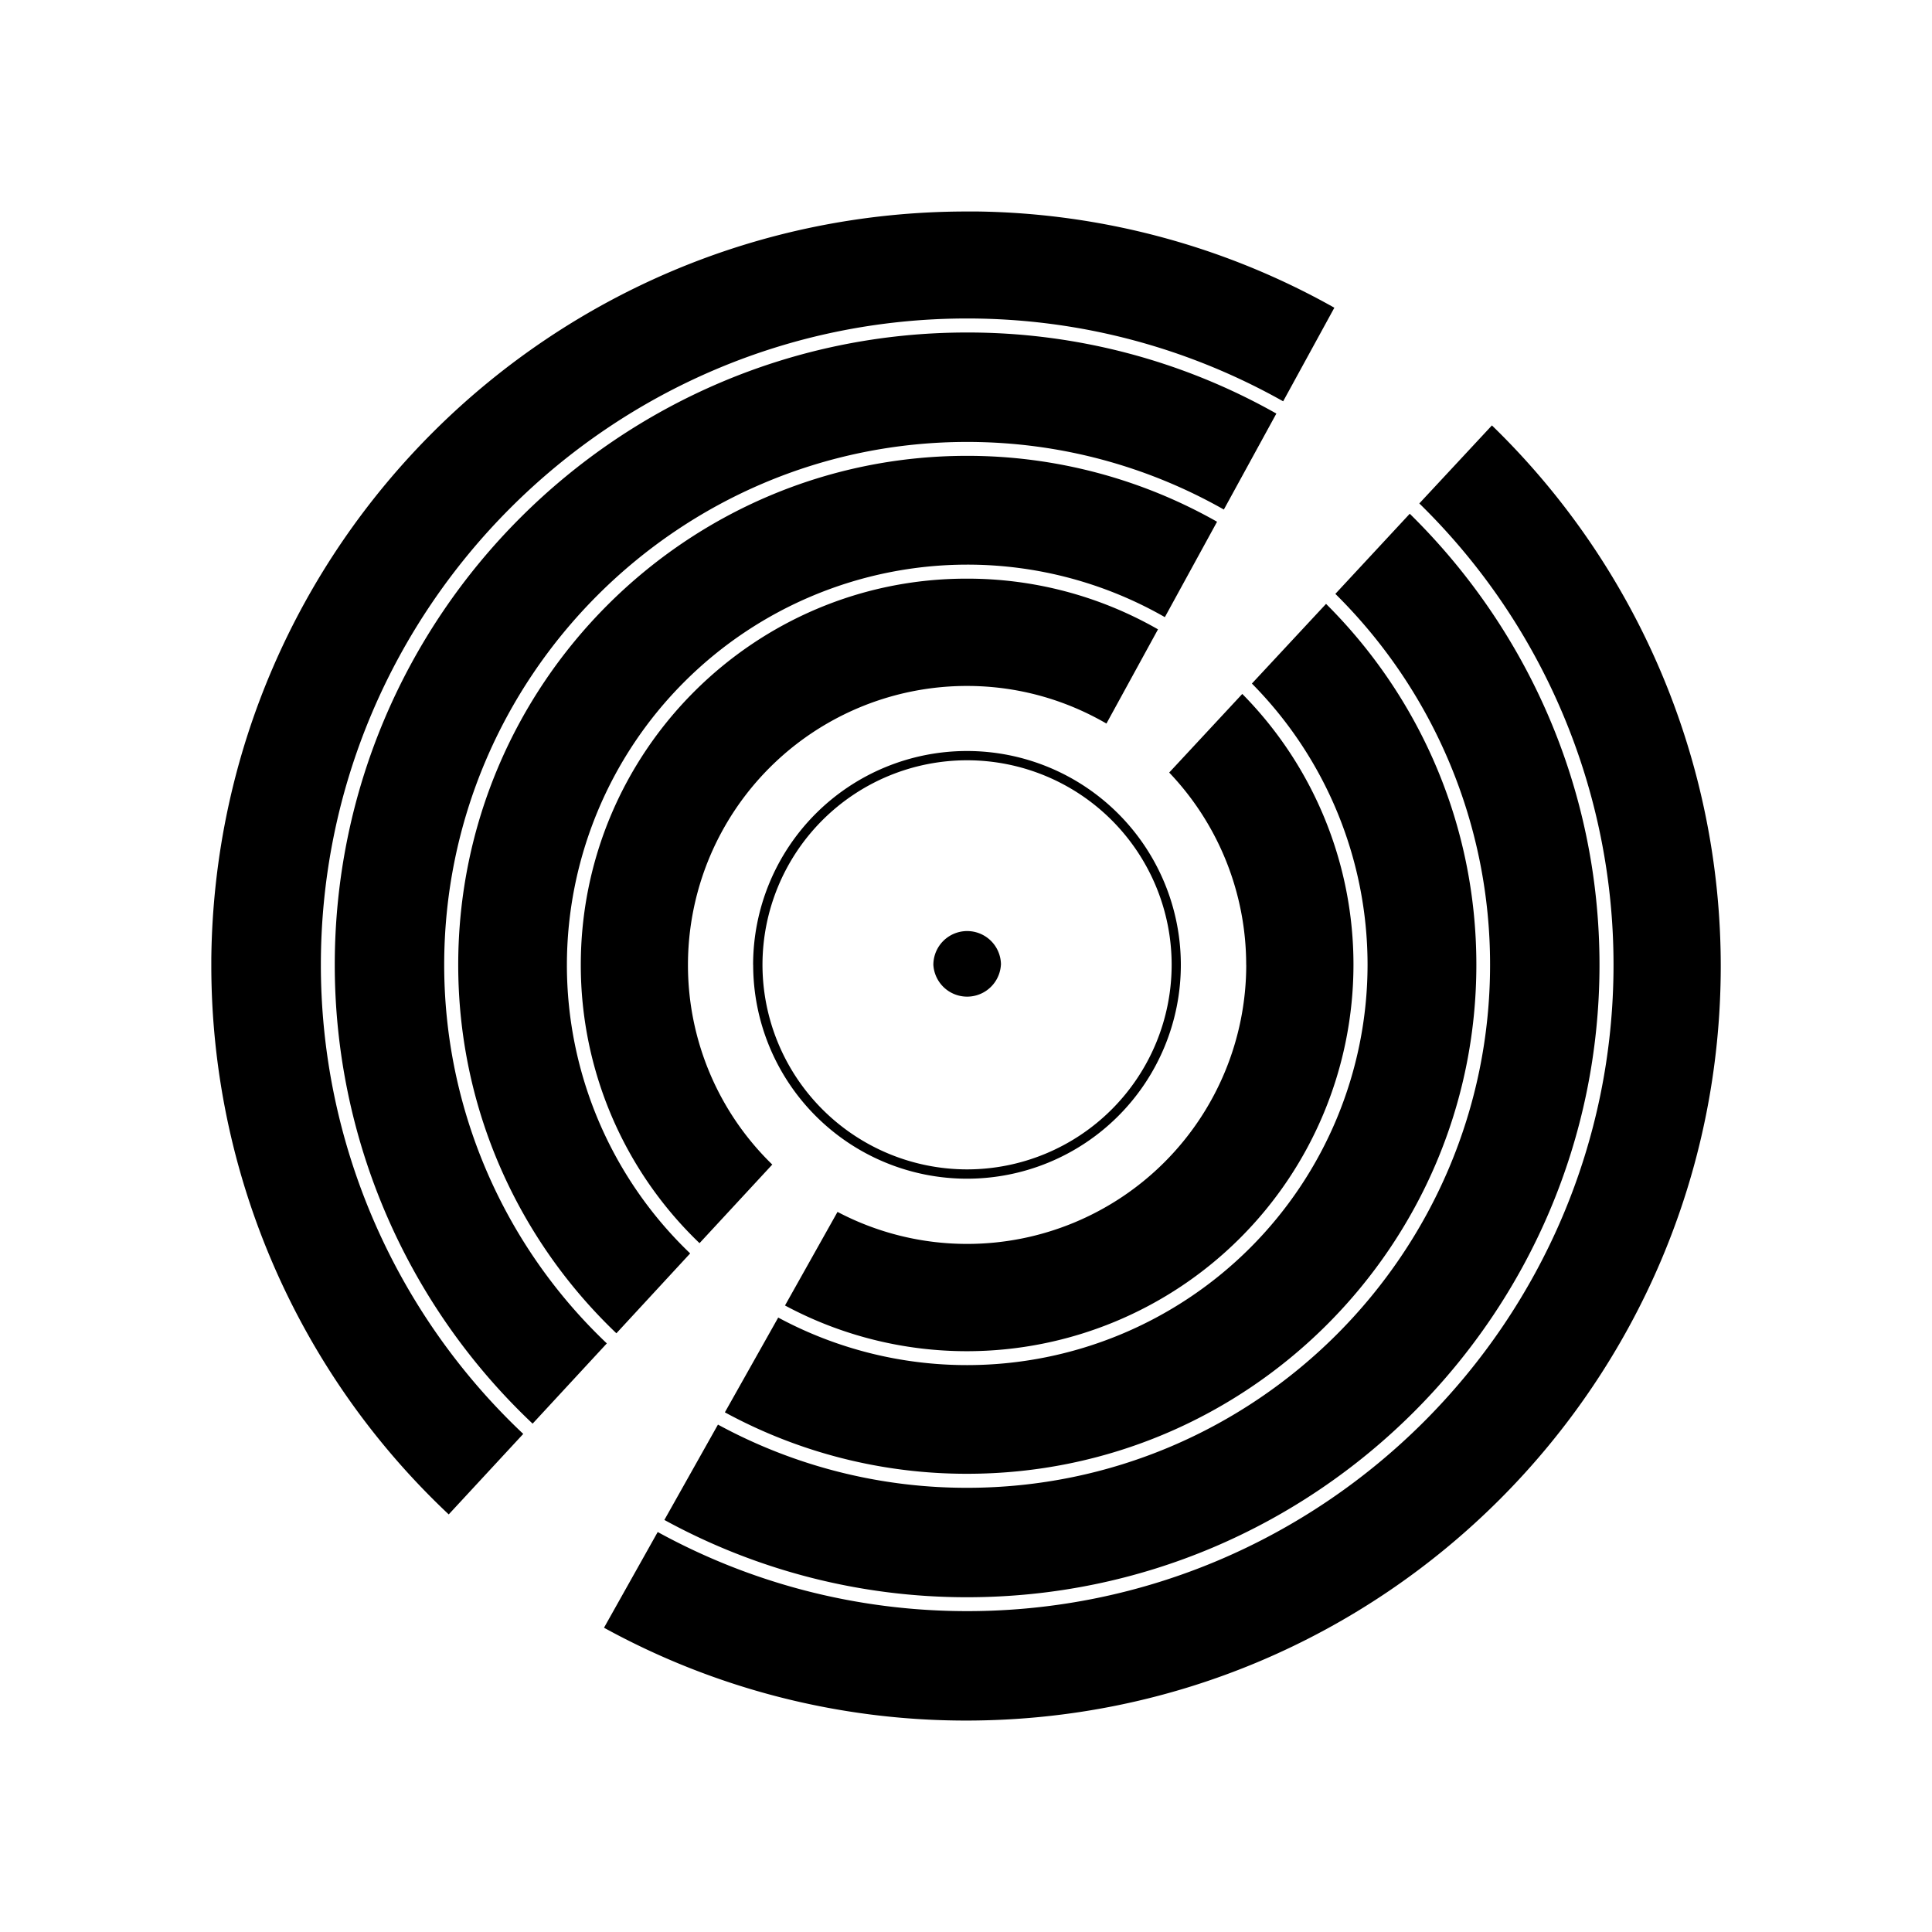 <svg xmlns="http://www.w3.org/2000/svg" width="100%" height="100%" viewBox="-3.36 -3.36 30.72 30.72"><path d="M1.742 11.982c0-5.668 4.61-10.278 10.276-10.278 1.824 0 3.537.48 5.025 1.317l.814-1.488A11.914 11.914 0 0012.19.003h-.195C5.41.013.072 5.31 0 11.885v.115a11.983 11.983 0 003.775 8.72l1.185-1.28a10.249 10.249 0 01-3.218-7.459zm18.62-8.577l-1.154 1.24a10.25 10.25 0 013.088 7.337c0 5.666-4.61 10.276-10.276 10.276-1.783 0-3.46-.456-4.922-1.258l-.854 1.522A11.946 11.946 0 0012 23.998c6.626 0 12.001-5.373 12.001-12a11.977 11.977 0 00-3.638-8.593zM1.963 11.982a10.03 10.03 0 003.146 7.295l1.18-1.276a8.295 8.295 0 01-2.586-6.019c0-4.586 3.73-8.315 8.315-8.315 1.483 0 2.875.391 4.082 1.075l.835-1.526a9.973 9.973 0 00-4.917-1.289C6.475 1.925 1.963 6.437 1.963 11.982zm18.37 0c0 4.586-3.73 8.315-8.315 8.315a8.273 8.273 0 01-3.962-1.005l-.852 1.516a10.006 10.006 0 004.814 1.229c5.543 0 10.055-4.512 10.055-10.055 0-2.808-1.157-5.347-3.017-7.173l-1.183 1.274a8.282 8.282 0 012.46 5.899zm-1.948 0a6.37 6.37 0 01-6.365 6.364 6.329 6.329 0 01-3.006-.756l-.848 1.507a8.039 8.039 0 003.854.977c4.464 0 8.095-3.63 8.095-8.094 0-2.24-.914-4.27-2.39-5.738l-1.179 1.267a6.356 6.356 0 011.839 4.473zm-14.459 0c0 2.301.967 4.382 2.515 5.858l1.173-1.27a6.344 6.344 0 01-1.96-4.588 6.37 6.37 0 016.364-6.364 6.32 6.32 0 013.144.835l.83-1.517a8.055 8.055 0 00-3.974-1.048c-4.461 0-8.092 3.63-8.092 8.094zm12.53 0a4.438 4.438 0 01-4.438 4.437 4.42 4.42 0 01-2.061-.509l-.835 1.488a6.114 6.114 0 002.896.727 6.149 6.149 0 006.143-6.143 6.123 6.123 0 00-1.768-4.308l-1.162 1.25a4.43 4.43 0 011.224 3.058zm-10.581 0a6.12 6.12 0 001.888 4.425l1.157-1.25.014.014a4.419 4.419 0 01-1.355-3.187 4.436 4.436 0 014.437-4.437c.808 0 1.564.219 2.217.598l.82-1.498a6.097 6.097 0 00-3.037-.806c-3.384-.005-6.141 2.753-6.141 6.141zm6.68 0a.538.538 0 01-1.074 0 .537.537 0 111.075 0zm-3.94 0a3.4 3.4 0 116.801 0 3.4 3.4 0 01-6.8 0zm.149 0a3.256 3.256 0 003.252 3.252 3.255 3.255 0 003.254-3.252 3.253 3.253 0 10-6.506 0z"/></svg>
